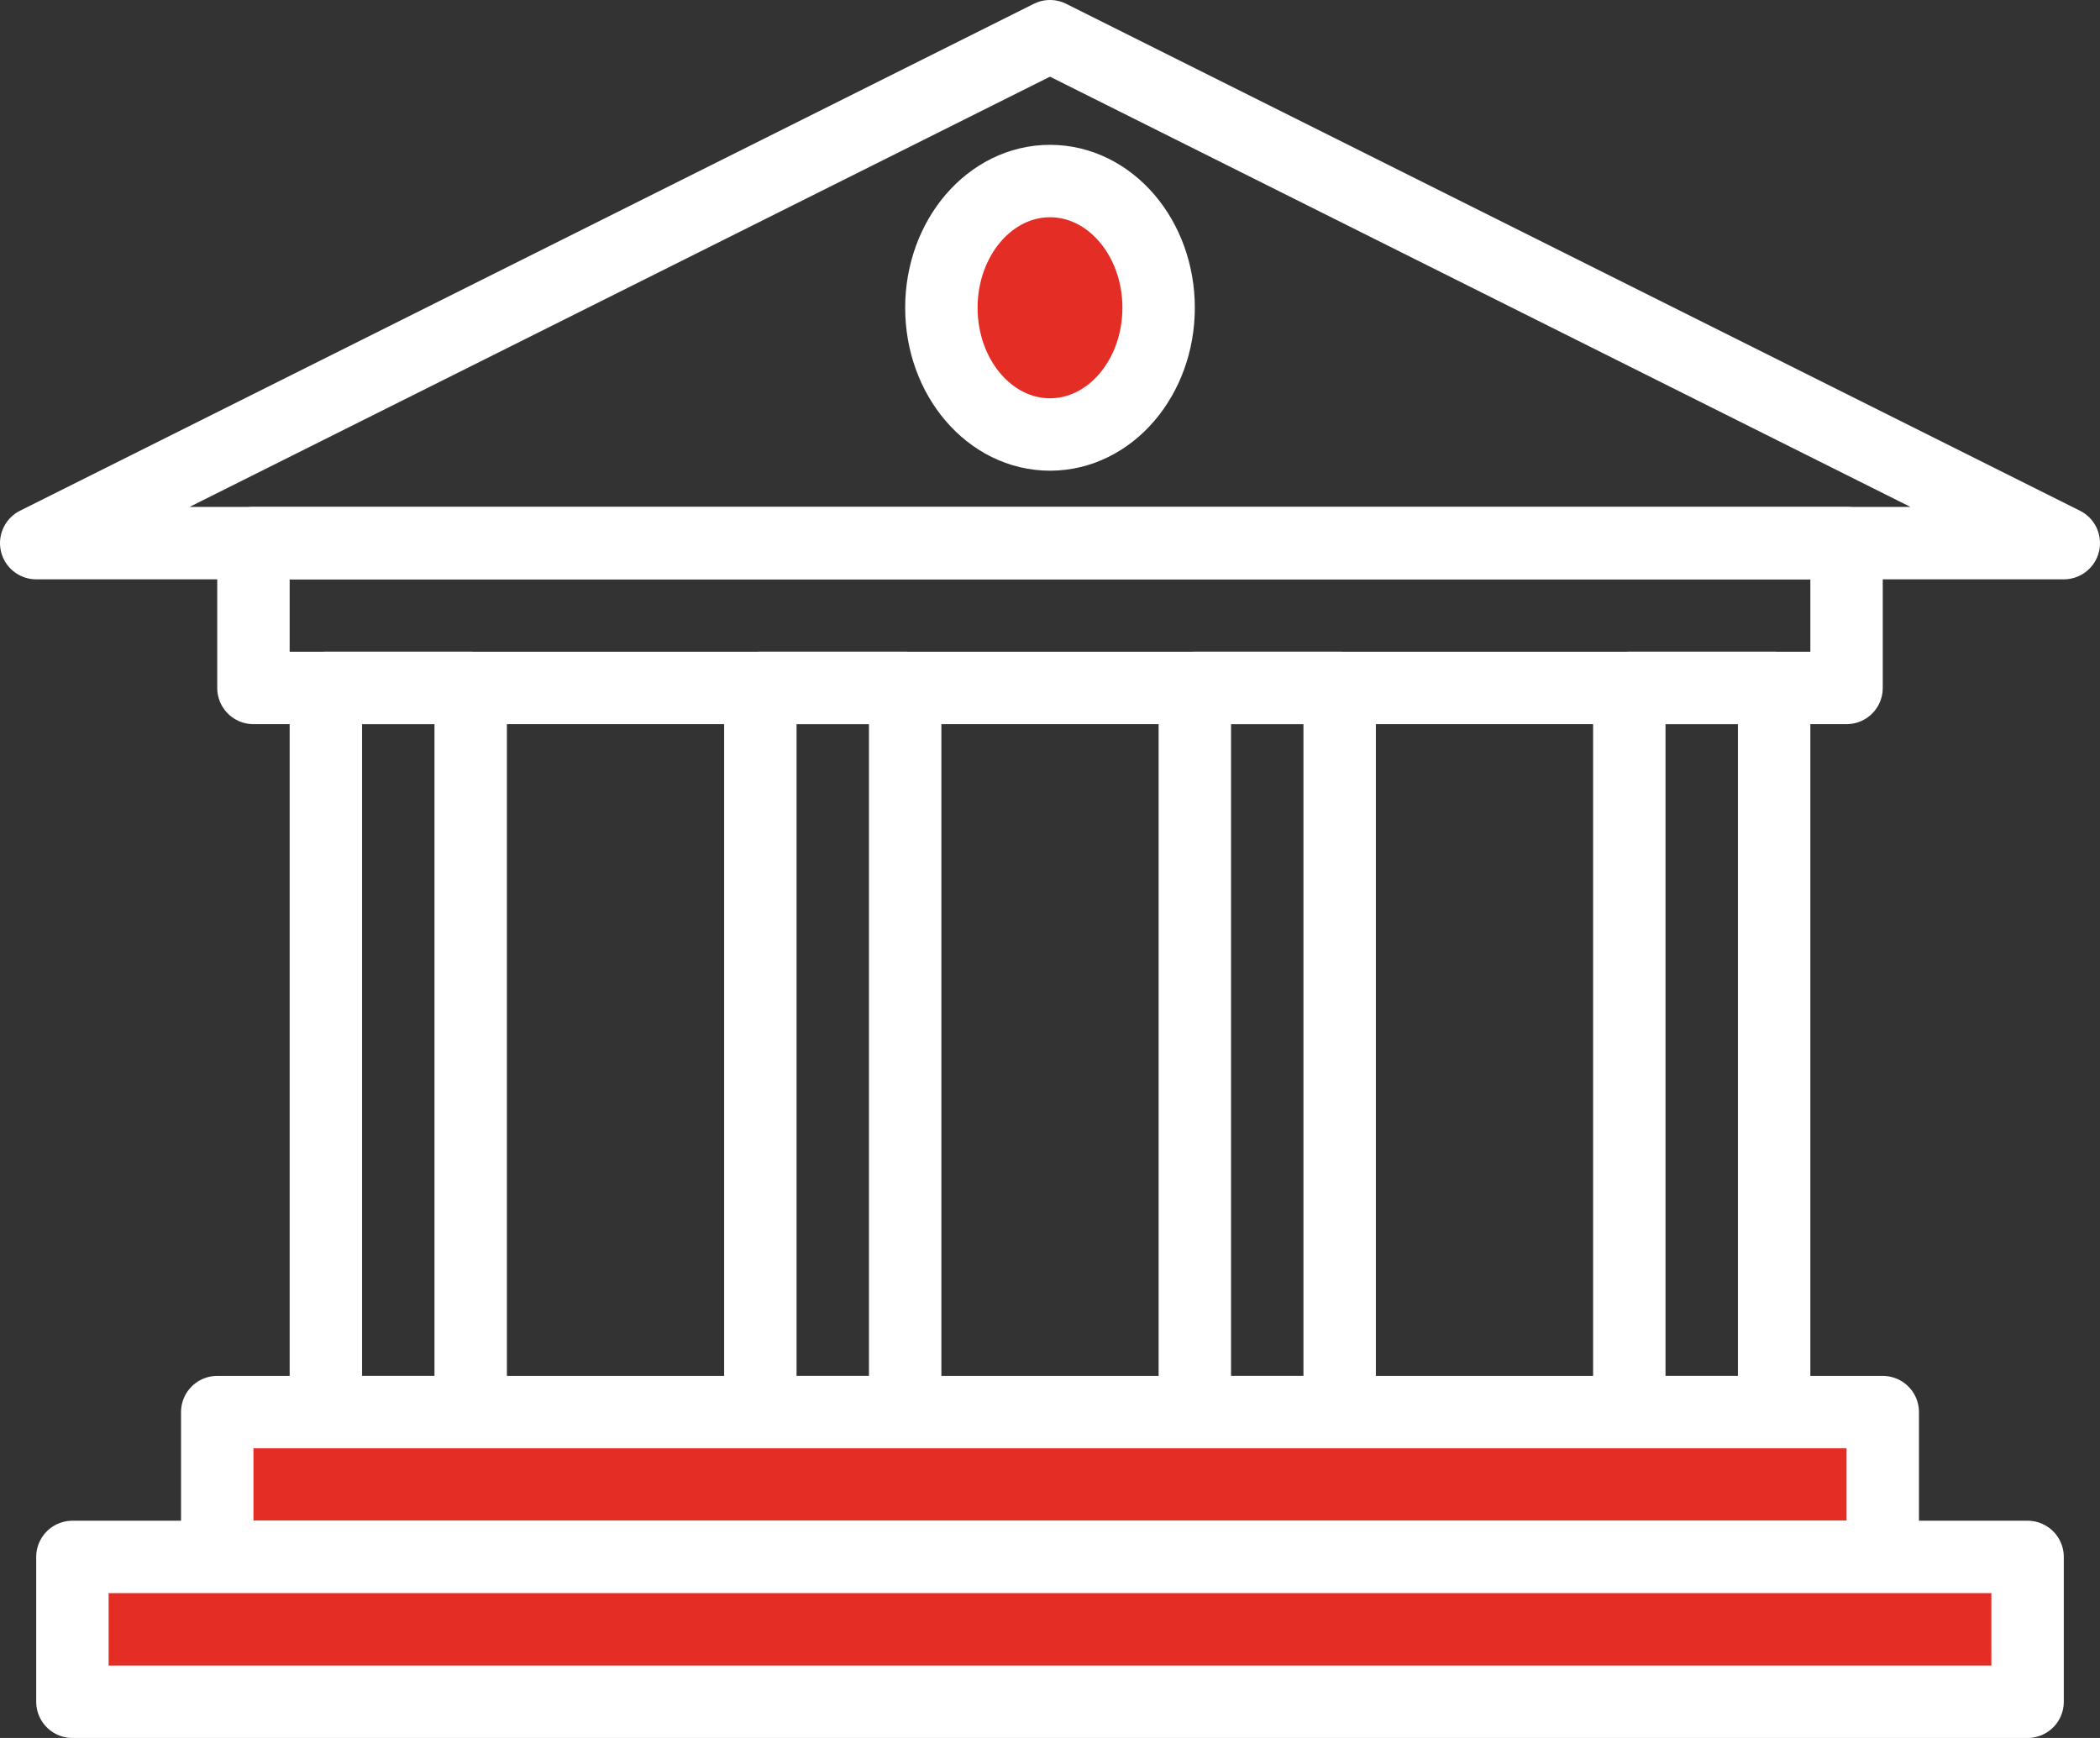 <svg width="58" height="48" viewBox="0 0 58 48" fill="none" xmlns="http://www.w3.org/2000/svg">
<rect x="0" y="0" width="58" height="48" fill="#333333" stroke="none"/>
<path d="M9 19H13V39H9V19Z" stroke="white" stroke-width="2" stroke-linejoin="round"/>
<path d="M45 19H49V39H45V19Z" stroke="white" stroke-width="2" stroke-linejoin="round"/>
<path d="M33 19H37V39H33V19Z" stroke="white" stroke-width="2" stroke-linejoin="round"/>
<path d="M21 19H25V39H21V19Z" stroke="white" stroke-width="2" stroke-linejoin="round"/>
<path d="M7 15H51V19H7V15Z" stroke="white" stroke-width="2" stroke-linejoin="round"/>
<path d="M6 39H52V43H6V39Z" fill="#E42D24" stroke="white" stroke-width="2" stroke-linejoin="round"/>
<path d="M2 43H56V47H2V43Z" fill="#E42D24" stroke="white" stroke-width="2" stroke-linejoin="round"/>
<path d="M29 1L57 15H1L29 1Z" stroke="white" stroke-width="2" stroke-linejoin="round"/>
<ellipse cx="29" cy="8.5" rx="3" ry="3.5" fill="#E42D24" stroke="white" stroke-width="2"/>
</svg>
